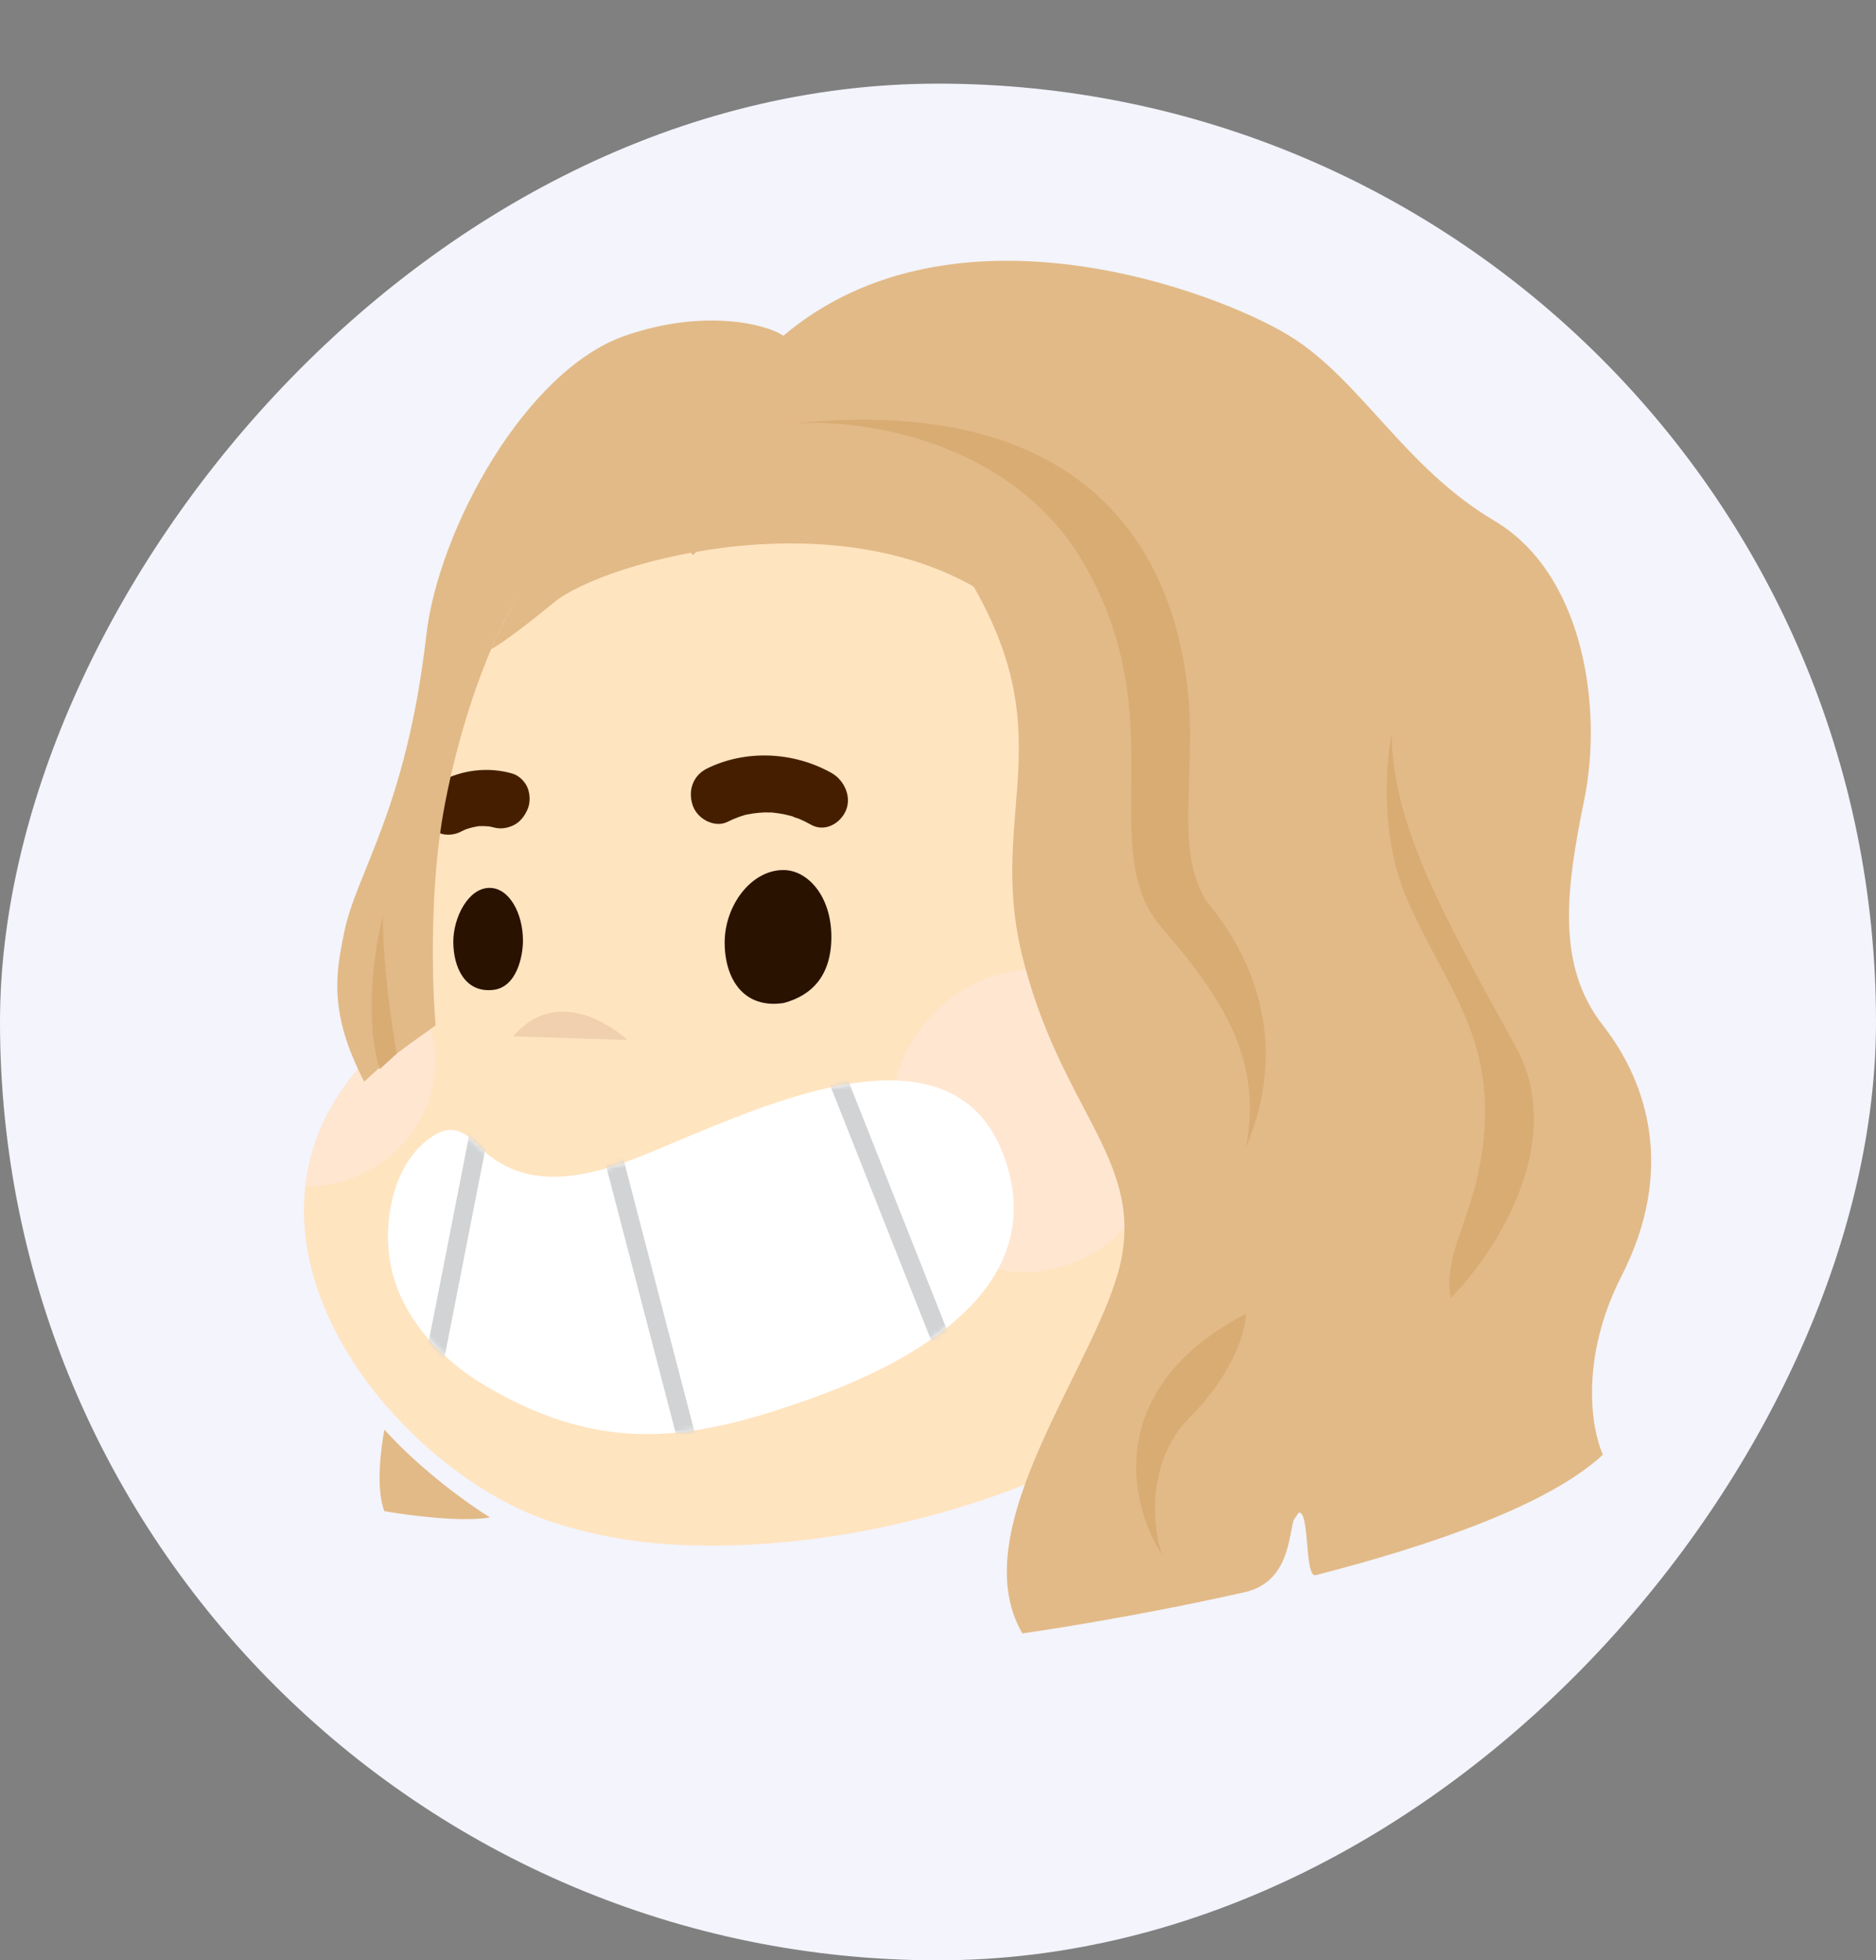 <svg width="359" height="375" viewBox="0 0 359 375" fill="none" xmlns="http://www.w3.org/2000/svg">
<rect x="0" y="0" width="359" height="375" fill="#808080" stroke="none"/>
<rect width="359" height="359" rx="179.5" transform="matrix(-1 0 0 1 359 16)" fill="#F3F4FC"/>
<path d="M155.014 69.383C155.014 69.383 77.245 81.551 83.142 192.368C83.163 192.779 74.15 198.763 73.444 199.402C67.159 205.087 61.886 212.367 59.58 220.882C51.369 251.207 80.725 282.453 104.465 290.747C113.332 293.844 122.704 295.348 132.095 295.621C193.144 297.399 273.97 258.598 278.121 182.82C278.27 180.101 278.306 177.38 278.237 174.664C277.868 160.276 274.396 146.263 269.162 133.252C269.165 133.253 235.188 48.978 155.014 69.383Z" fill="#FFE4C0"/>
<g style="mix-blend-mode:multiply" opacity="0.5">
<path d="M81.175 193.533C82.016 195.597 82.856 198.234 83.091 199.742C84.091 206.211 81.876 212.892 78.032 217.696C74.381 222.257 69.168 225.216 64.121 226.332C62.417 226.71 60.354 226.904 58.549 226.965C60.451 208.229 75.702 196.983 81.175 193.533Z" fill="#FFE7E2"/>
</g>
<g style="mix-blend-mode:multiply" opacity="0.5">
<path d="M190.79 242.782C176.348 239.678 167.386 224.458 170.773 208.786C174.159 193.115 188.611 182.927 203.053 186.031C217.494 189.135 226.456 204.355 223.07 220.026C219.683 235.698 205.231 245.886 190.79 242.782Z" fill="#FFE7E2"/>
</g>
<path opacity="0.3" d="M120.076 198.951C120.076 198.951 107.74 187.214 98.189 198.249L120.076 198.951Z" fill="#CBA284"/>
<path d="M235.106 257.454C276.151 278.026 313.429 226.399 301.505 197.387C293.899 178.881 271.702 177.449 258.834 194.358C251.239 204.337 245.092 217.092 241.6 229.294" fill="#FFE4C0"/>
<path opacity="0.3" d="M268.934 211.384C263.65 216.762 259.401 224.738 254.18 229.188C255.148 221.744 256.69 213.795 260.307 207.086C263.979 200.272 270.654 194.658 277.448 195.119C285.869 195.69 292.799 205.5 293.687 214.395C293.156 209.072 282.453 205.472 278.368 205.978C271.966 218.043 269.48 241.82 269.48 241.82C264.155 228.361 266.317 217.774 268.934 211.384Z" fill="#CBA284"/>
<path d="M138.676 180.314C138.69 187.338 142.359 193.039 149.976 191.87C155.459 190.402 159.109 186.536 159.095 179.17C159.08 171.452 154.586 166.444 149.926 166.435C143.698 166.423 138.663 173.291 138.676 180.314Z" fill="#2A1200"/>
<path d="M86.746 180.187C86.756 184.895 88.886 189.951 94.339 189.37C98.914 188.882 100.082 182.874 100.077 179.917C100.067 174.744 97.475 169.856 93.695 169.849C89.629 169.842 86.737 175.479 86.746 180.187Z" fill="#2A1200"/>
<path d="M135.266 147.031C142.61 143.393 151.785 143.731 159.15 147.88C161.525 149.217 163.058 152.414 161.841 155.125C160.717 157.632 157.754 159.206 155.211 157.771C154.449 157.341 153.672 156.951 152.87 156.614C152.621 156.509 151.98 156.383 151.732 156.191C151.615 156.157 151.502 156.123 151.384 156.091C150.659 155.896 149.927 155.738 149.189 155.617C148.767 155.549 148.345 155.494 147.922 155.45C147.788 155.436 147.655 155.425 147.52 155.415C147.174 155.459 146.742 155.397 146.417 155.408C145.993 155.421 145.572 155.448 145.15 155.488C144.413 155.557 143.68 155.663 142.957 155.809C142.855 155.829 142.756 155.852 142.655 155.874C142.277 155.993 141.896 156.102 141.521 156.234C140.724 156.517 139.948 156.854 139.187 157.229C136.814 158.406 133.466 156.743 132.56 154.064C131.566 151.114 132.723 148.291 135.266 147.031Z" fill="#451E00"/>
<path d="M84.076 149.588C88.468 147.204 93.506 146.668 98.04 147.978C99.264 148.331 100.381 149.398 100.905 150.577C101.421 151.739 101.526 153.402 101.018 154.666C100.488 155.977 99.585 157.224 98.312 157.847C97.022 158.478 95.702 158.64 94.373 158.258C94.155 158.195 93.932 158.158 93.71 158.106C93.02 158.028 92.327 158.007 91.627 158.037C90.787 158.164 89.959 158.369 89.141 158.65C88.857 158.781 88.565 158.898 88.287 159.048C87.084 159.7 85.579 159.856 84.347 159.46C83.168 159.08 81.959 158.066 81.484 156.858C80.991 155.607 80.827 154.121 81.371 152.769C81.913 151.422 82.804 150.279 84.076 149.588Z" fill="#451E00"/>
<path d="M279.003 178.024C279.073 180.779 279.036 183.541 278.887 186.3C256.259 190.181 245.542 214.663 243.012 226.418C243.012 226.418 236.28 226.818 234.695 225.519C226.378 221.122 211.586 203.094 218.953 166.16C222.517 149.371 220.141 136.004 191.031 115.194C161.922 94.385 115.585 107.4 106.08 115.194C98.476 121.43 94.831 123.788 93.959 124.188C114.256 77.694 155.331 71.197 155.331 71.197C235.797 50.492 269.898 136.004 269.895 136.004C275.148 149.206 278.633 163.424 279.003 178.024Z" fill="#E2BA87"/>
<path d="M132.673 106.2C141.782 95.008 164.515 79.339 182.575 106.2C205.15 139.778 188.516 154.168 195.645 182.948C202.773 211.728 218.219 221.322 214.655 240.509C211.09 259.696 183.763 292.074 195.645 312.46C195.645 312.46 215.087 309.763 238.121 304.597C246.586 302.698 246.566 294.182 247.563 290.773L248.517 289.375C250.683 288.855 249.598 301.882 251.785 301.321C273.846 295.661 296.356 287.922 306.736 278.283C304.558 273.486 302.221 259.936 310.3 244.106C320.399 224.32 315.647 207.531 306.736 196.139C297.825 184.747 299.607 170.357 303.171 152.969C306.736 135.58 303.171 109.798 285.943 99.605C268.716 89.412 260.399 72.623 246.735 64.229C233.071 55.835 182.575 36.648 149.902 64.229C146.734 62.031 134.812 58.953 119.604 64.229C100.594 70.825 83.914 101.231 81.584 121.49C77.723 155.067 68.218 166.759 65.841 178.451C64.252 186.272 62.871 193.741 69.703 206.932C75.643 201.236 79.802 198.837 83.366 196.139C82.772 189.344 82.178 172.036 84.554 157.166C87.524 138.578 100.297 92.11 124.654 99.605C127.228 100.504 128.396 102.363 132.673 106.2Z" fill="#E2BA87"/>
<path d="M73.564 289.076C71.901 284.998 72.871 276.984 73.564 273.486C80.693 281.401 90 287.976 93.763 290.275C88.297 291.234 78.02 289.875 73.564 289.076Z" fill="#E2BA87"/>
<path d="M207.527 107.999C193.744 84.016 164.556 80.018 151.684 81.018C221.19 73.823 227.725 121.79 227.725 140.377C227.725 155.247 225.943 163.761 230.695 172.155C247.923 192.841 241.586 212.128 238.418 219.523C241.388 203.934 235.448 192.542 222.378 177.552C209.309 162.562 224.755 137.979 207.527 107.999Z" fill="#D9AC74"/>
<path d="M227.725 271.088C236.28 262.454 238.418 254.299 238.418 251.301C210.853 265.692 216.24 288.076 222.378 297.47C220.596 292.273 219.17 279.722 227.725 271.088Z" fill="#D9AC74"/>
<path d="M269.31 172.155C264.082 160.164 265.151 145.973 266.339 140.377C266.339 158.365 277.627 177.552 290.102 200.336C300.082 218.564 285.944 239.909 277.627 248.303C275.844 238.71 283.567 231.515 284.161 214.127C284.755 196.739 275.844 187.145 269.31 172.155Z" fill="#D9AC74"/>
<path d="M72.673 204.533C69.584 194.7 71.782 180.85 73.267 175.153C73.267 184.987 75.049 196.839 75.941 201.535L72.673 204.533Z" fill="#D9AC74"/>
<path d="M106.676 225.104C101.145 225.257 95.843 223.675 91.275 218.927C88.886 216.445 86.463 215.079 83.034 217.202C74.825 222.287 72.892 234.99 75.099 243.508C77.521 252.854 84.819 260.389 93.23 265.303C115.861 278.527 133.22 275.551 156.379 267.098C174.607 260.446 199.252 247.036 193.005 223.958C185.269 195.384 151.929 209.104 133.117 216.812C125.129 220.088 115.606 224.856 106.676 225.104Z" fill="white"/>
<mask id="mask0_328_4863" style="mask-type:alpha" maskUnits="userSpaceOnUse" x="74" y="206" width="120" height="69">
<path d="M106.676 225.104C101.145 225.257 95.843 223.675 91.275 218.927C88.886 216.445 86.463 215.079 83.034 217.202C74.825 222.287 72.892 234.99 75.099 243.508C77.521 252.854 84.819 260.389 93.23 265.303C115.861 278.527 133.22 275.551 156.379 267.098C174.607 260.446 199.252 247.036 193.005 223.958C185.269 195.384 151.929 209.104 133.117 216.812C125.13 220.088 115.606 224.856 106.676 225.104Z" fill="white"/>
</mask>
<g mask="url(#mask0_328_4863)">
<path fill-rule="evenodd" clip-rule="evenodd" d="M182.179 256.843L158.488 197.033L155.19 198.34L178.881 258.15L182.179 256.843ZM133.498 276.168L117.134 213.409L113.702 214.305L130.066 277.064L133.498 276.168ZM84.794 261.015L93.823 215.003L90.342 214.32L81.313 260.332L84.794 261.015Z" fill="#D1D3D4"/>
</g>
</svg>
